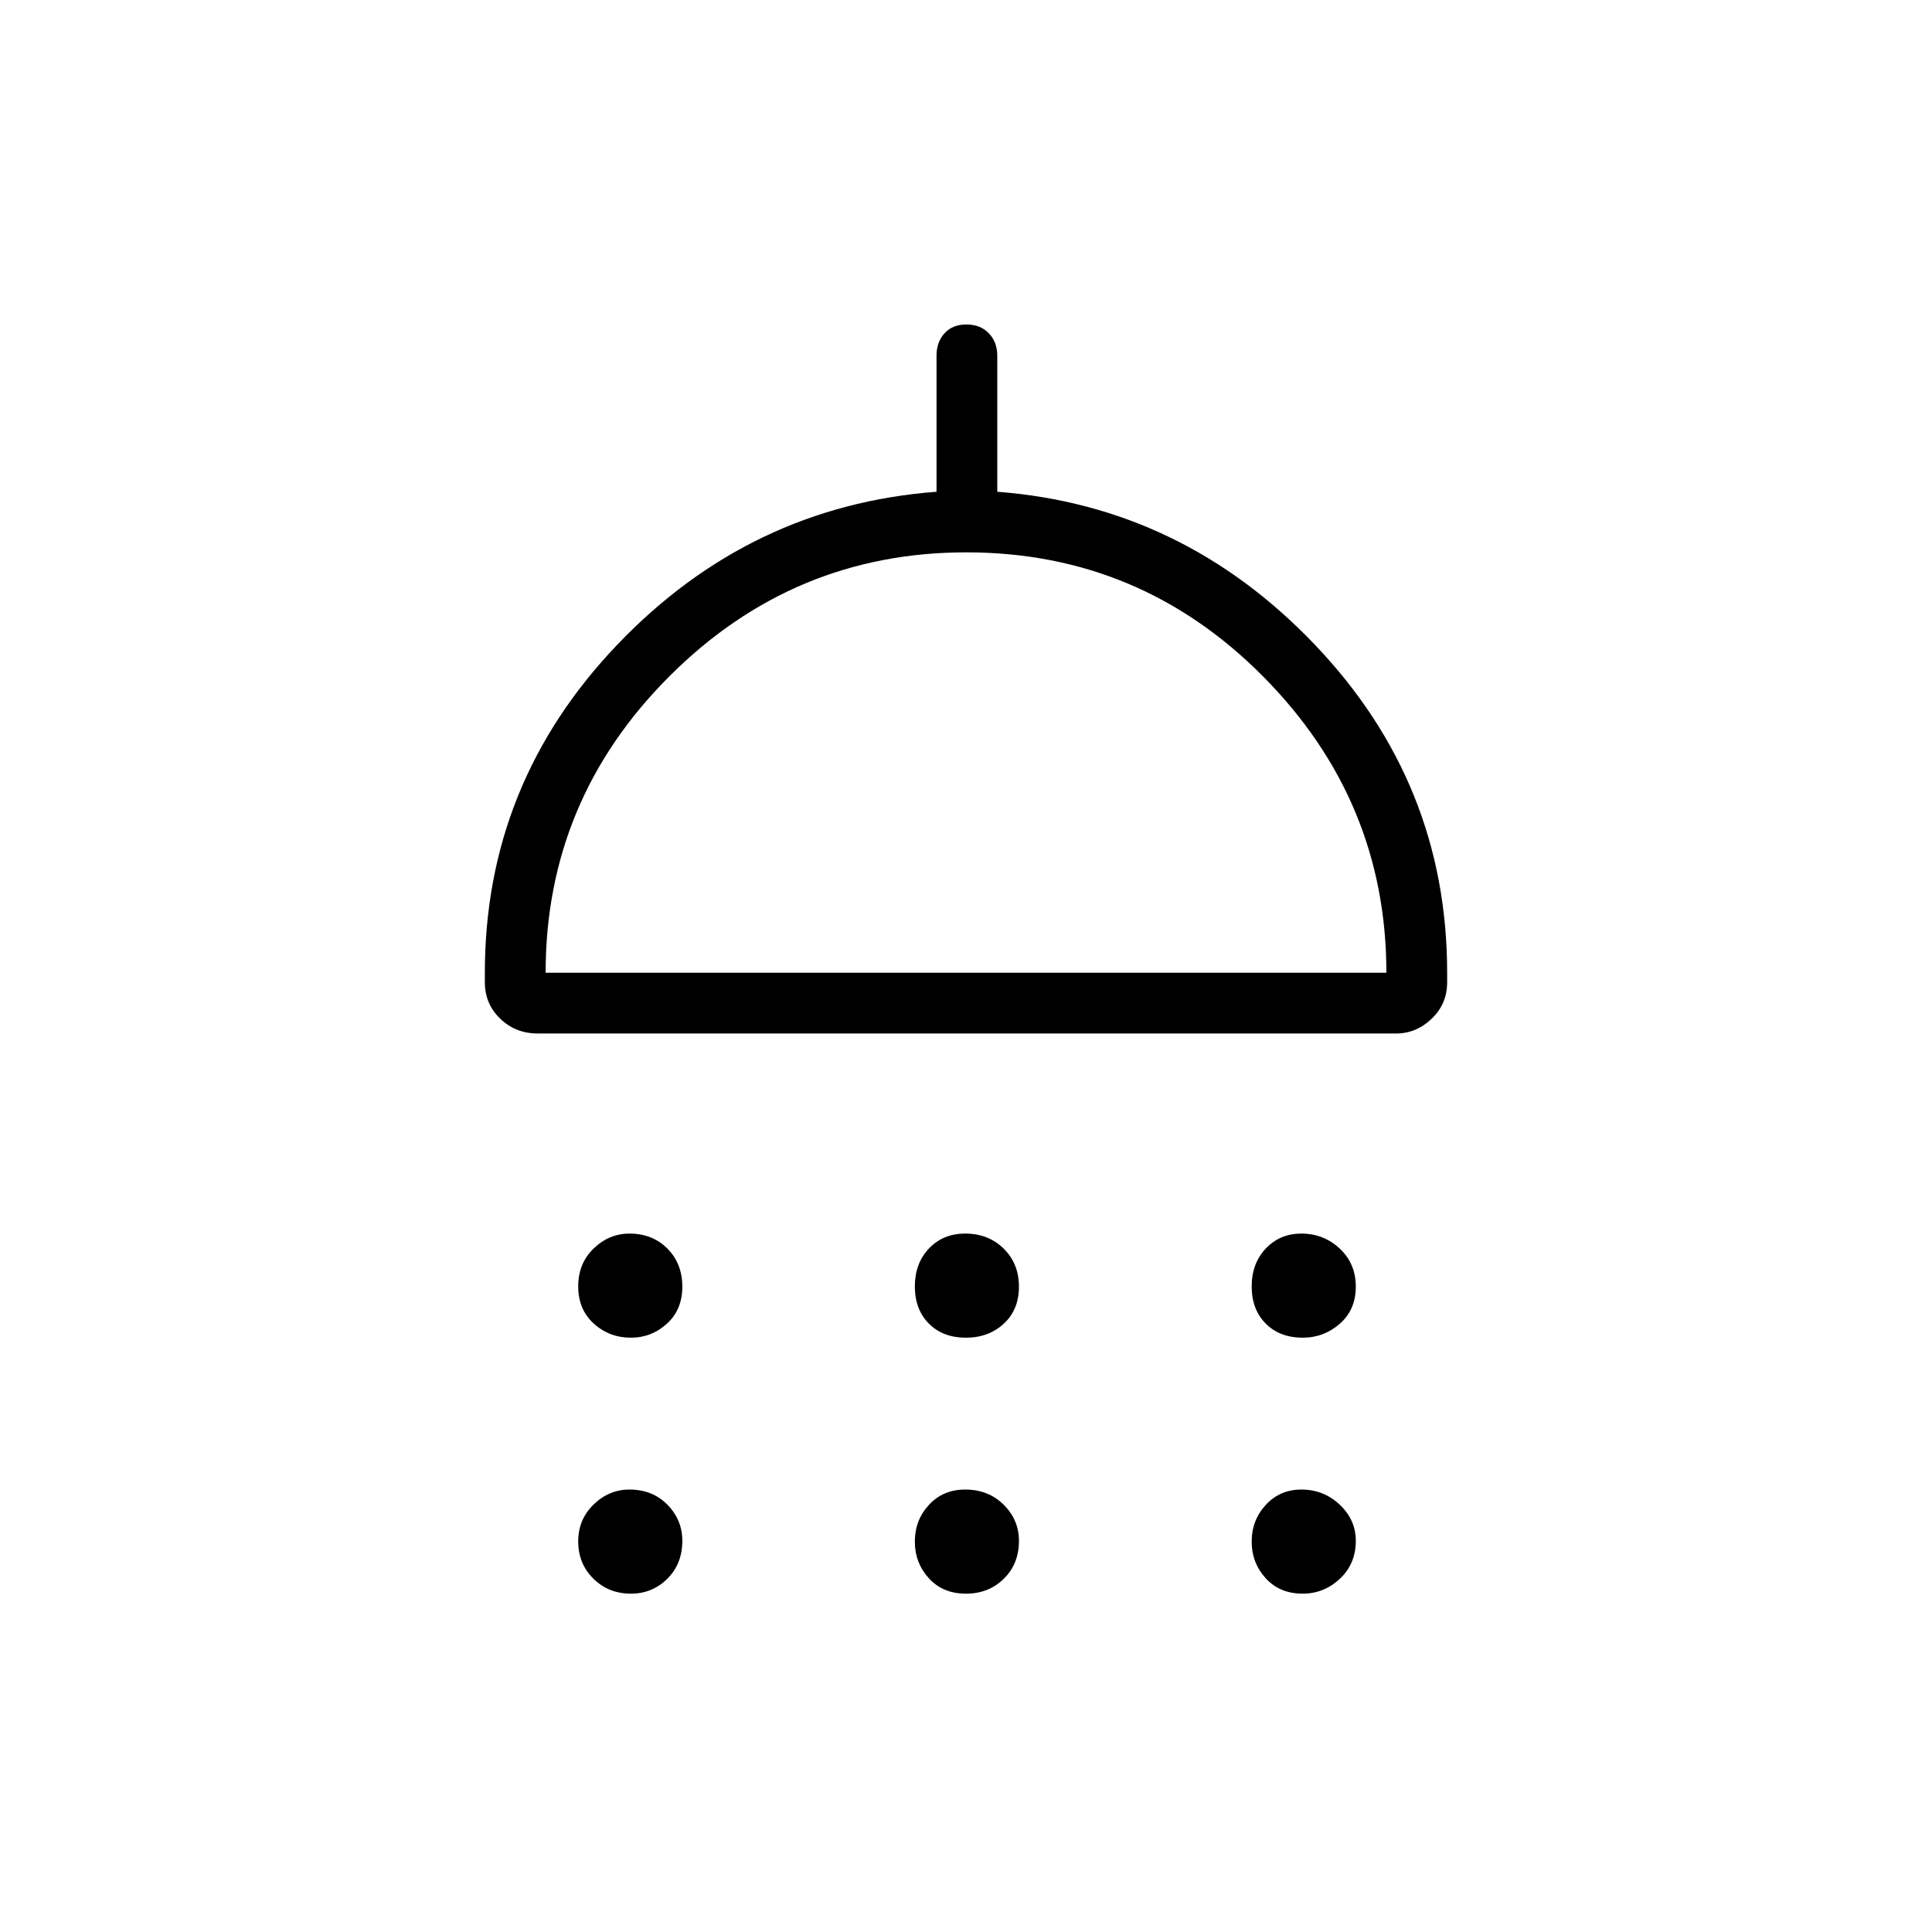 <svg xmlns="http://www.w3.org/2000/svg" height="48" viewBox="0 -960 960 960" width="48"><path d="M313.5-295.31q-10.73 0-18.46-7.01-7.73-7.02-7.73-18.46 0-11.45 7.67-18.85 7.66-7.41 17.8-7.41 11.45 0 18.85 7.46 7.41 7.46 7.41 18.9 0 11.45-7.65 18.41-7.65 6.96-17.89 6.96Zm166.45 0q-11.45 0-18.41-7.01-6.96-7.02-6.96-18.46 0-11.45 7.01-18.85 7.02-7.41 18.02-7.41 11.51 0 19.1 7.46 7.6 7.46 7.6 18.9 0 11.45-7.53 18.41-7.53 6.96-18.83 6.96Zm167.38 0q-11.45 0-18.41-7.01-6.96-7.02-6.96-18.46 0-11.45 7.02-18.85 7.01-7.41 17.63-7.41 11.12 0 19.1 7.46 7.98 7.46 7.98 18.9 0 11.45-7.92 18.41-7.92 6.96-18.44 6.96Zm-380.1-151.15q-11.08 0-18.69-7.37-7.62-7.36-7.62-18.05v-4.77q0-94.13 65.85-163.05 65.85-68.92 158.58-75.95v-67.58q0-6.81 3.98-11.17 3.99-4.37 10.89-4.37t11.11 4.37q4.21 4.36 4.21 11.17v67.58q91.96 7.03 157.75 75.95t65.79 163.05v4.77q0 10.69-7.66 18.05-7.65 7.37-17.77 7.37H267.23Zm3.89-30.19h417.76q0-85.39-61.17-147.14-61.18-61.75-147.58-61.75-85.9 0-147.46 61.53-61.55 61.53-61.55 147.36Zm42.38 308.53q-11.12 0-18.65-7.45-7.54-7.46-7.54-18.46 0-11.01 7.67-18.41 7.66-7.41 17.8-7.41 11.45 0 18.85 7.53 7.41 7.52 7.41 17.95 0 11.45-7.46 18.85-7.46 7.4-18.08 7.4Zm166.45 0q-11.45 0-18.41-7.65-6.96-7.65-6.96-18.26 0-10.62 7.01-18.22 7.02-7.6 18.02-7.6 11.51 0 19.1 7.53 7.6 7.52 7.6 17.95 0 11.45-7.53 18.85-7.53 7.4-18.83 7.4Zm167.38 0q-11.45 0-18.41-7.65-6.96-7.65-6.96-18.26 0-10.62 7.02-18.22 7.01-7.6 17.63-7.6 11.12 0 19.1 7.53 7.98 7.52 7.98 17.95 0 11.45-7.92 18.85-7.92 7.4-18.44 7.4ZM480-476.65Z"/></svg>